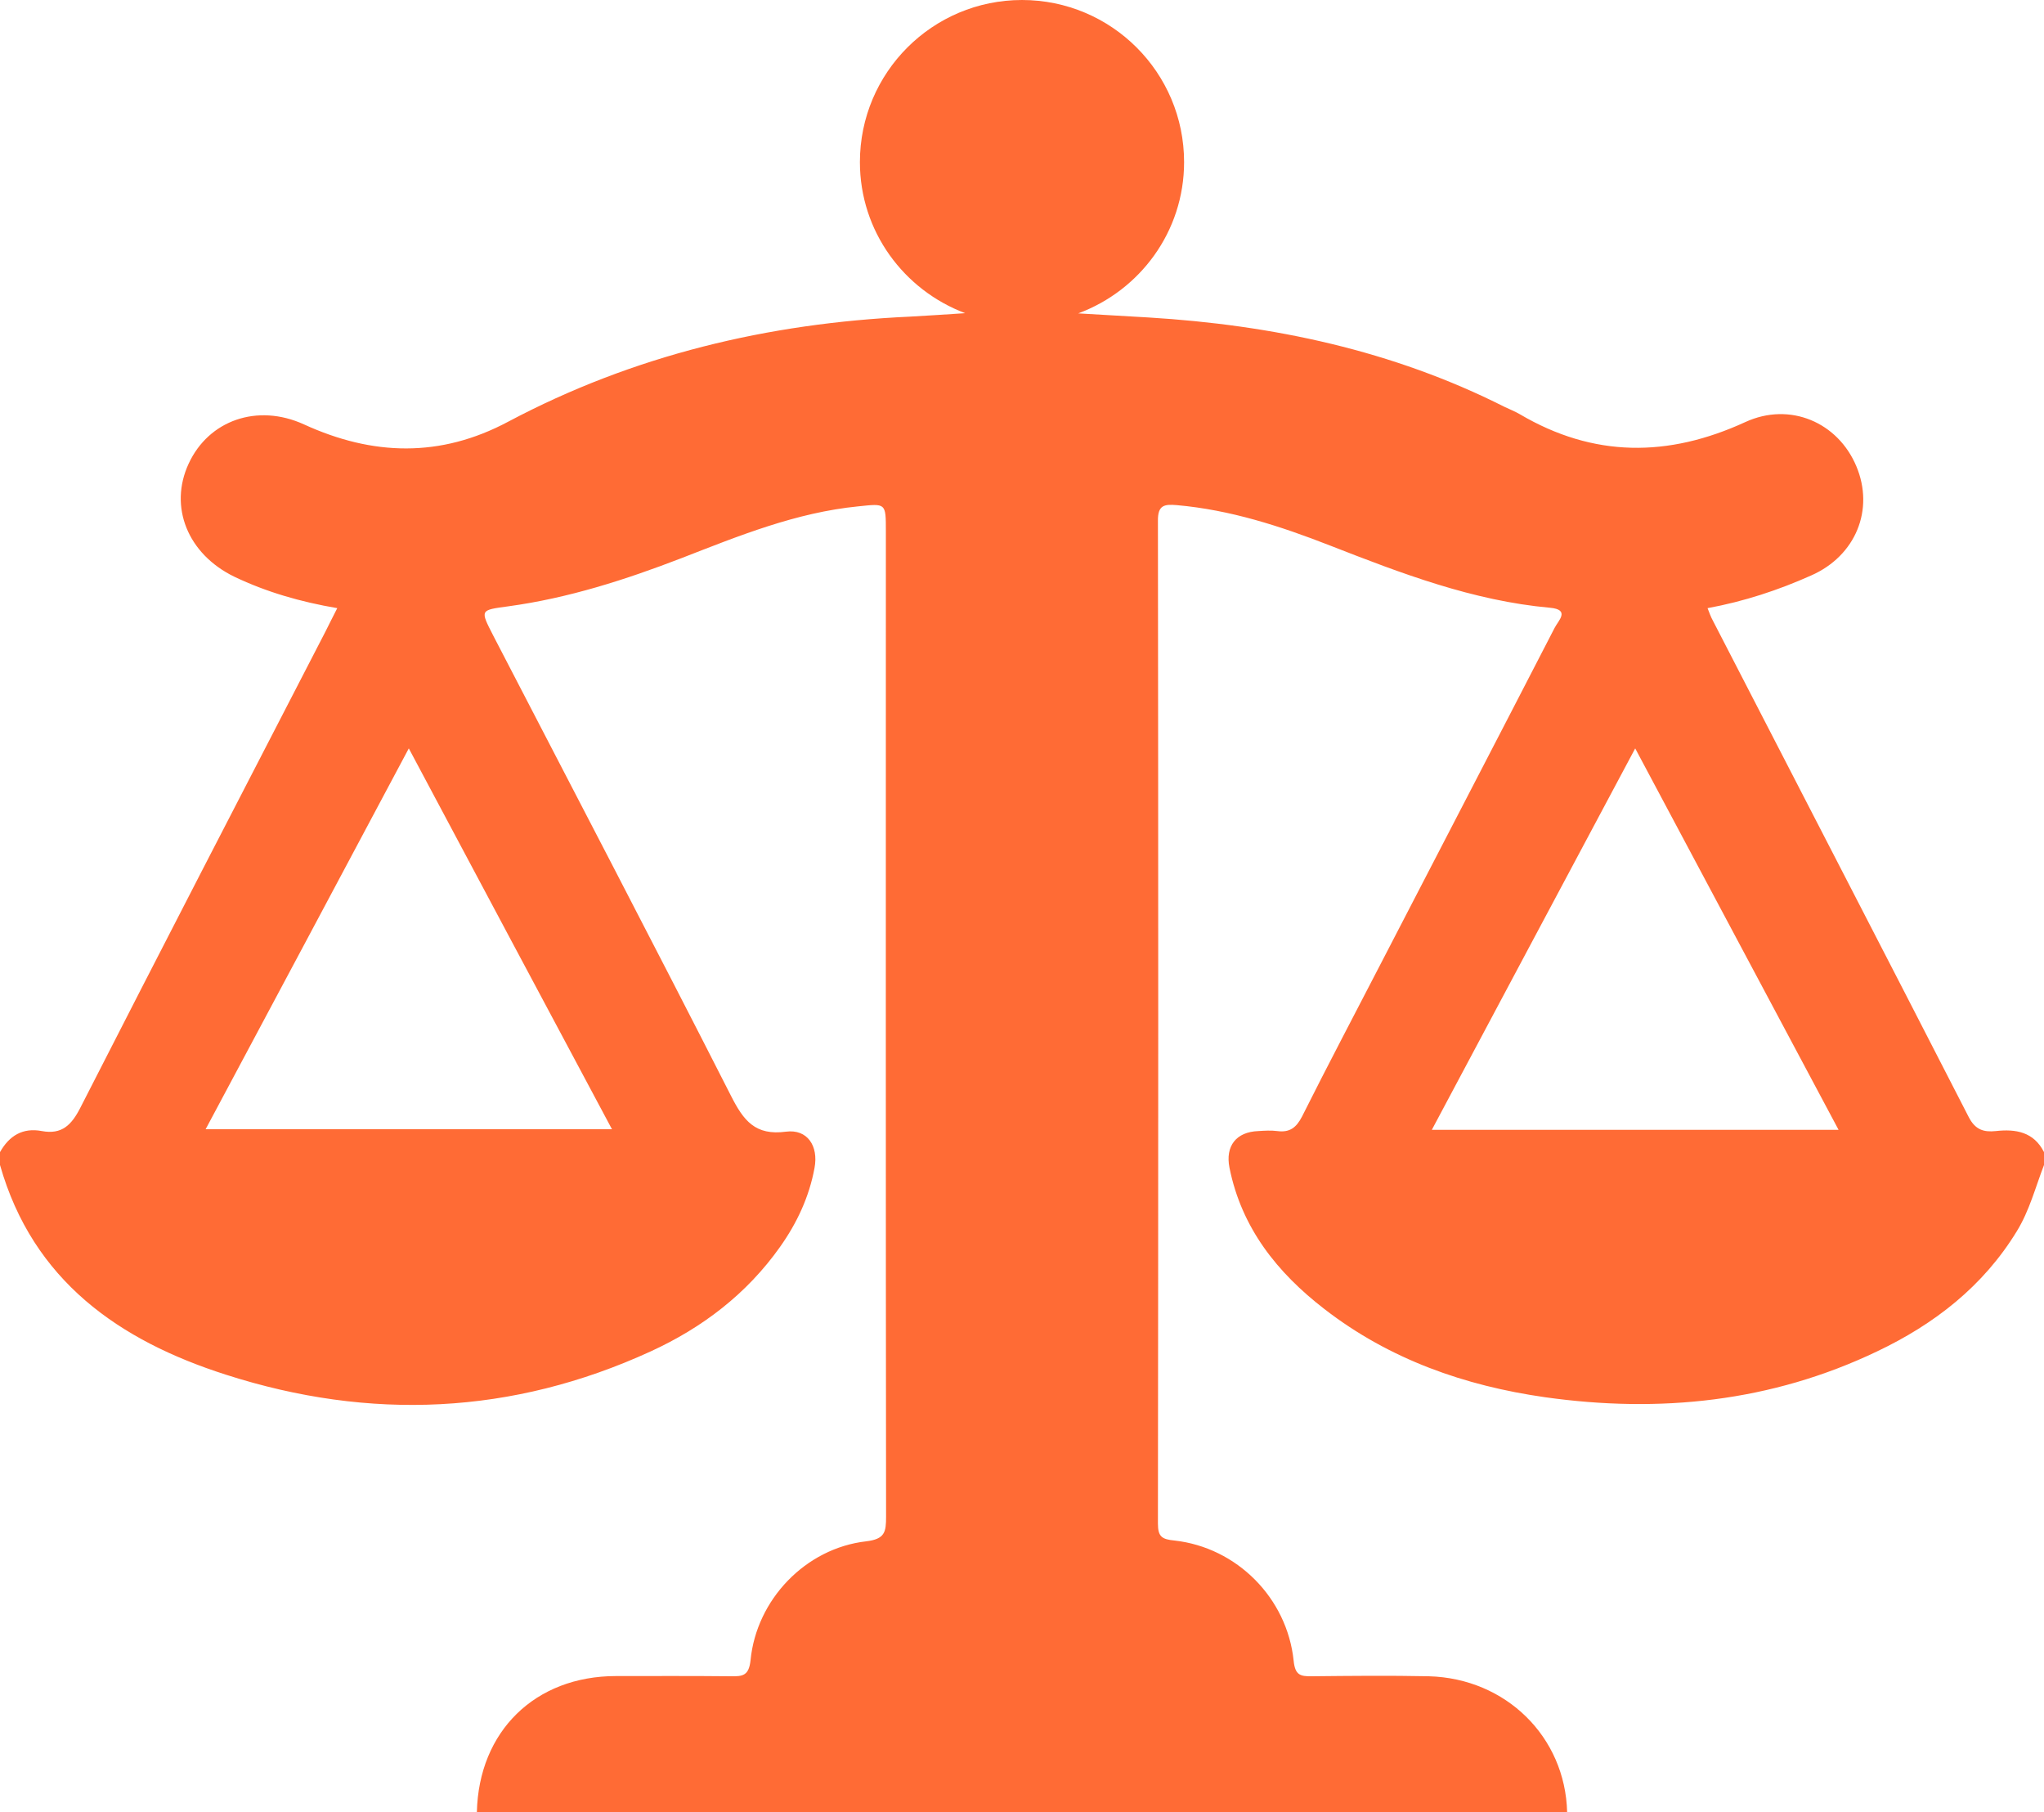 <?xml version="1.0" encoding="UTF-8"?>
<svg id="Ebene_2" data-name="Ebene 2" xmlns="http://www.w3.org/2000/svg" viewBox="0 0 1000 886.5">
  <defs>
    <style>
      .cls-1 {
        fill: #ff6b35;
      }
    </style>
  </defs>
  <g id="Ebene_1-2" data-name="Ebene 1">
    <path class="cls-1" d="M976.4,553.3c-5.9,.6-10-.6-13.2-6.8-41.6-81.1-83.5-162-125.2-242.9-1-1.8-1.7-3.8-2.6-6.1,17.9-3.3,34.6-8.8,50.7-16,21.8-9.6,31-32.2,22.1-53.4-9-21.5-32.5-31.7-54.4-21.6-37.7,17.3-74.2,17.4-110.3-3.9-2.4-1.4-5-2.4-7.5-3.6-54.7-27.6-113.3-40-174.1-43.7-11.4-.7-22.9-1.3-34.4-2,30.2-11.2,51.8-40,51.8-74,0-43.8-35.5-79.3-79.3-79.3s-79.3,35.5-79.3,79.3c0,33.9,21.5,62.6,51.5,73.9-9.1,.6-18.1,1.2-27.2,1.7-69.2,3.2-135,18.8-196.4,51.4-33.2,17.7-66.3,16.7-99.9,1.3-22.8-10.4-46.6-2-56.4,19.2-9.8,21.1-.5,44.2,22.3,55.3,15.7,7.5,32.3,12.3,50.4,15.4-2.1,4.2-4,7.8-5.8,11.5-40.1,77.6-80.2,155.1-119.9,232.9-4.3,8.4-9,13.2-18.8,11.4-9.4-1.8-16,2.3-20.5,10.3v6.3c16.1,56.6,58.3,85.9,110.6,102.6,70.4,22.6,140.1,19.6,207.7-11.4,25.3-11.6,47-28.1,63.3-51.1,8.3-11.7,14.3-24.5,16.9-38.7,2-10.7-3.5-19.1-14-17.7-15,2-20.7-5.4-26.8-17.4-38.3-75.3-77.5-150.2-116.4-225.3-6.5-12.7-6.5-12.4,7.4-14.3,29.3-4,57.3-13,84.8-23.6,28-10.9,56-22.3,86.4-25.3,13.5-1.4,13.5-1.8,13.5,12.2,0,160.6-.1,321.3,.1,482,0,7.5-.5,11-9.8,12.1-29.6,3.4-53.6,28.5-56.5,58.1-.8,7.6-3.8,8-9.6,7.9-18.8-.2-37.5-.1-56.2-.1-39.6,0-67.2,27-68.1,66.6H766.7c-.9-36.8-29.9-65.5-67.7-66.5-19.1-.4-38.2-.2-57.3,0-5.7,.1-8.1-.7-8.8-7.6-3.2-30.7-27.8-55.4-58.3-58.8-6.1-.6-8.1-1.8-8.1-8.3,.2-163.5,.2-327,0-490.5-.1-7.8,3.2-8.2,9.2-7.7,26.2,2.3,50.8,10.3,75.1,19.8,34.8,13.6,69.8,27,107.5,30.4,10.1,.9,4,6.4,2.3,9.8-28.1,54.5-56.4,108.9-84.6,163.4-13,25.2-26.3,50.3-39,75.7-2.8,5.4-6,7.9-12.1,7.1-3-.4-6.2-.2-9.3,0-10.8,.4-16.2,7.3-14.1,17.9,5.9,29.5,23.4,51.4,46.5,69.2,31.8,24.6,68.6,37.5,107.9,43.1,56.1,7.9,110.7,2.3,162.4-22.4,28-13.3,51.9-31.8,68.4-58.8,6.2-10.1,9.1-21.5,13.3-32.4v-6.3c-5-9.9-13.8-11.4-23.6-10.3h0Zm-677-.9H100.6c33.2-62.1,65.7-123.1,99.4-186.3,33.5,62.9,66.1,124,99.4,186.3Zm401.1,.3c33.2-62.3,65.8-123.5,99.5-186.6,33.6,63.1,66.3,124.3,99.5,186.6h-199Z"/>
  </g>
</svg>